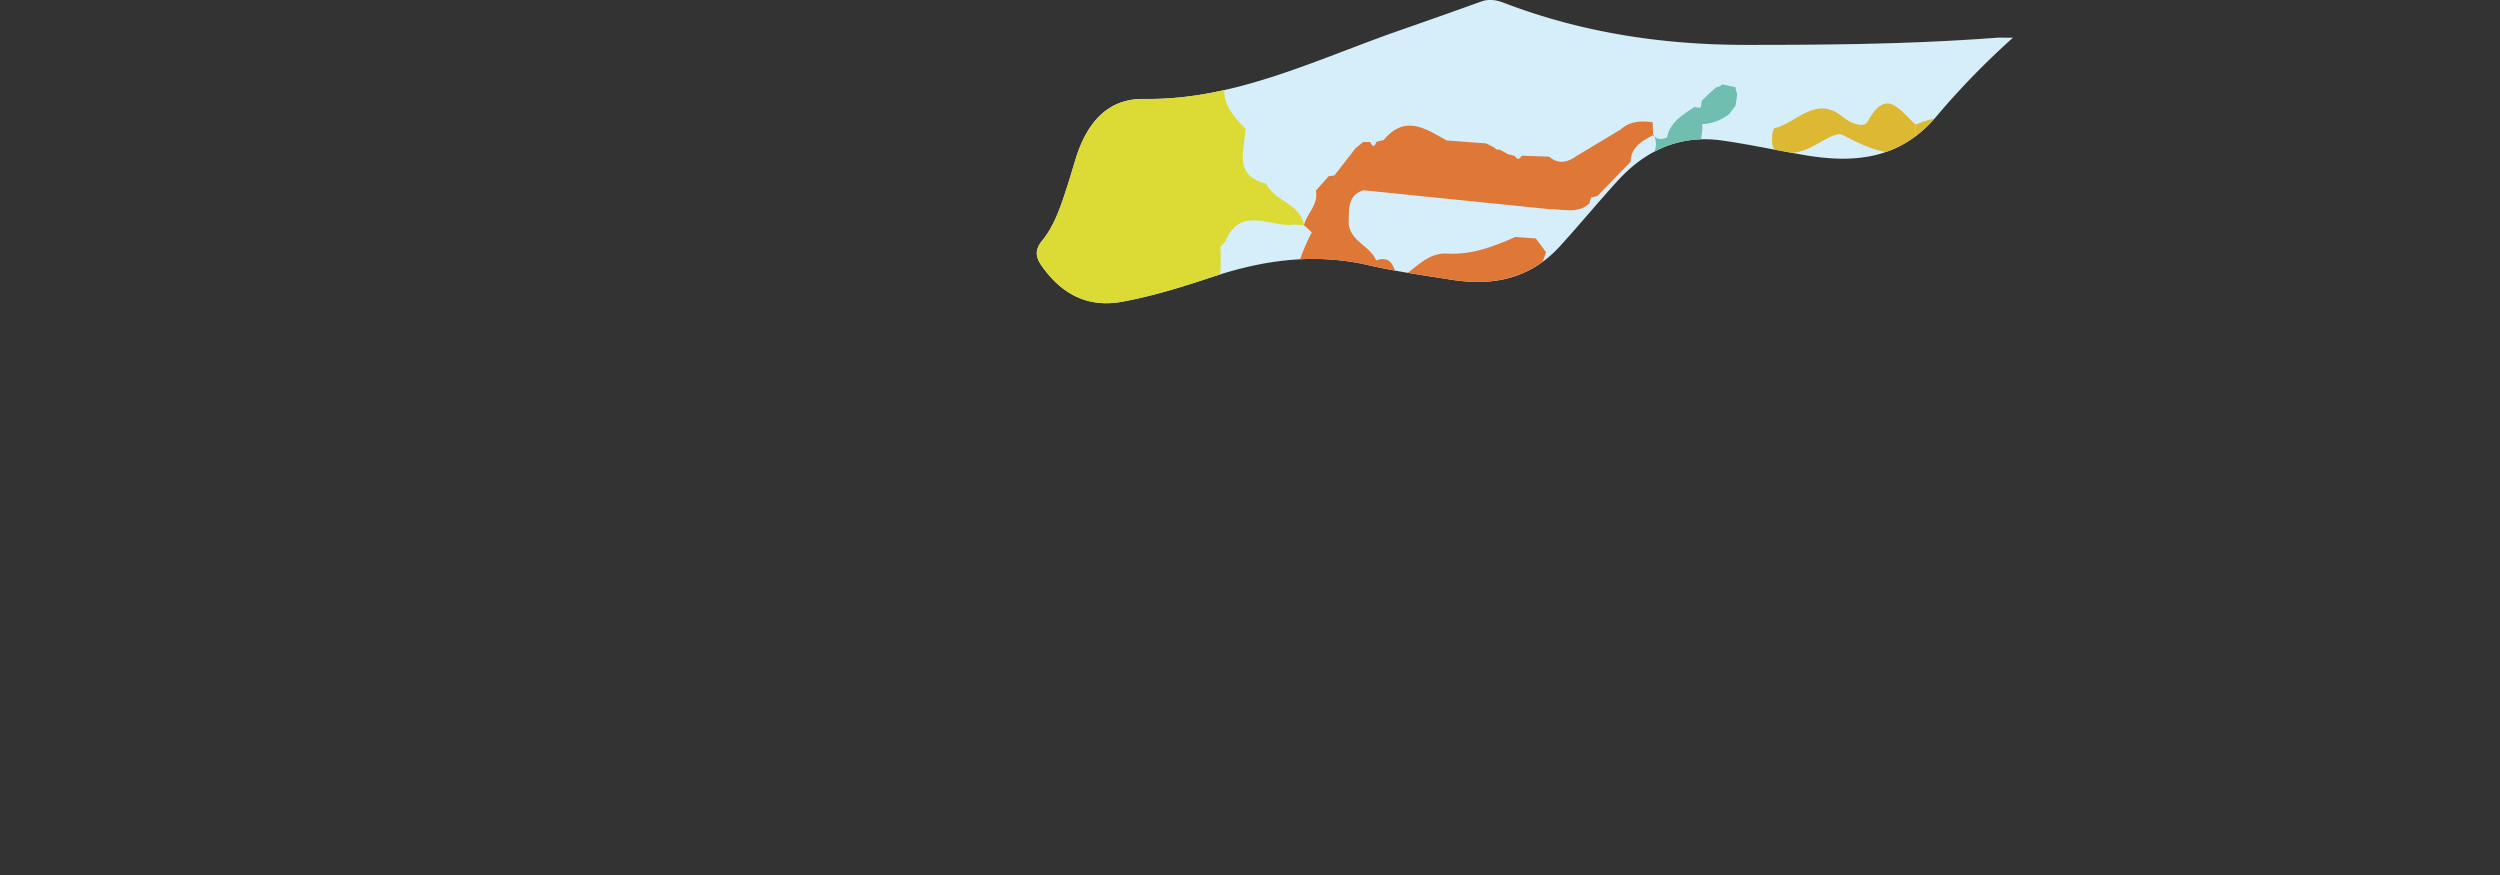 <svg xmlns="http://www.w3.org/2000/svg" xmlns:xlink="http://www.w3.org/1999/xlink" viewBox="0 0 1920 672.27"><rect x="0" y="0" width="1920" height="672.27" fill="#333333" stroke="none"/><defs><style>.cls-1{fill:none;}.cls-2{fill:#fff;}.cls-3{fill:#d1ecf8;}.cls-4{clip-path:url(#clip-path);}.cls-5{fill:#1097a0;}.cls-6{fill:#d9b11d;}.cls-7{fill:#60b7a7;}.cls-8{fill:#dc6820;}.cls-9{fill:#d8d61e;}.cls-10{opacity:0.1;}.cls-11{clip-path:url(#clip-path-2);}</style><clipPath id="clip-path" transform="translate(796.26)"><path class="cls-1" d="M749.62,29c-6.53,0-9.5-.19-12.45,0-64.11,4.87-128.31,5.52-192.54,5.49-63.42,0-125.49-9.19-185.72-32.23C353.07,0,347.38-1,341.33,1.2q-30.6,11-61.28,21.68C215.21,45.35,152.4,77.14,82.45,76c-27.82-.48-44,18-52.66,46.22-2,6.39-3.79,12.84-5.85,19.19-5,15.45-9.8,31.18-19.88,43.5C-2,192.29-.73,198,4.31,205c16,22.17,36.17,31.35,61.35,26.7,23.73-4.37,46.84-11.62,69.83-19.25,39.22-13,78.6-18.2,119.19-8.81,20.92,4.84,42.22,7.75,63.39,11.12,31,4.95,60,.23,83.58-25.56,15-16.44,29.29-33.79,44.32-50.24,22.49-24.64,49.06-35.61,80.77-31,20.83,3,41.41,7.44,62.13,11,37.8,6.56,73.74,4.09,102.28-29.87A601.14,601.14,0,0,1,749.62,29Z"/></clipPath><clipPath id="clip-path-2" transform="translate(796.26)"><path id="SVGID" class="cls-2" d="M749.62,29c-6.53,0-9.5-.19-12.45,0-64.11,4.87-128.31,5.52-192.54,5.49-63.42,0-125.49-9.19-185.72-32.23C353.07,0,347.38-1,341.33,1.2q-30.6,11-61.28,21.68C215.21,45.35,152.4,77.14,82.45,76c-27.82-.48-44,18-52.66,46.22-2,6.39-3.79,12.84-5.85,19.19-5,15.45-9.8,31.18-19.88,43.5C-2,192.29-.73,198,4.31,205c16,22.17,36.17,31.35,61.35,26.7,23.73-4.37,46.84-11.62,69.83-19.25,39.22-13,78.6-18.2,119.19-8.81,20.92,4.84,42.22,7.75,63.39,11.12,31,4.95,60,.23,83.58-25.56,15-16.44,29.29-33.79,44.32-50.24,22.49-24.64,49.06-35.61,80.77-31,20.83,3,41.41,7.44,62.13,11,37.8,6.56,73.74,4.09,102.28-29.87A601.14,601.14,0,0,1,749.62,29Z"/></clipPath></defs><g id="Layer_2" data-name="Layer 2"><g id="Layer_1-2" data-name="Layer 1"><path class="cls-3" d="M749.62,29c-6.53,0-9.5-.19-12.45,0-64.11,4.87-128.31,5.52-192.54,5.49-63.42,0-125.49-9.19-185.72-32.23C353.07,0,347.38-1,341.33,1.2q-30.6,11-61.28,21.68C215.21,45.35,152.4,77.14,82.45,76c-27.82-.48-44,18-52.66,46.22-2,6.39-3.79,12.84-5.85,19.19-5,15.45-9.8,31.18-19.88,43.5C-2,192.29-.73,198,4.31,205c16,22.17,36.17,31.35,61.35,26.7,23.73-4.37,46.84-11.62,69.83-19.25,39.22-13,78.6-18.2,119.19-8.81,20.92,4.84,42.22,7.75,63.39,11.12,31,4.95,60,.23,83.58-25.56,15-16.44,29.29-33.79,44.32-50.24,22.49-24.64,49.06-35.61,80.77-31,20.83,3,41.41,7.44,62.13,11,37.8,6.56,73.74,4.09,102.28-29.87A601.14,601.14,0,0,1,749.62,29Z" transform="translate(796.26)"/><g class="cls-4"><path class="cls-5" d="M-281.62,420.62c-2.3,3.52-7.25,7.88-6.46,10.48,10.29,33.51,0,67.88,4.8,101.52l-5.74,4.11c-2,2.1-4,4.21-6.07,6.29l-14.76-1c-1.71-3.92-5-5.42-9-5.74-2.91-3.35-5.81-3.32-8.7,0l-14.18.69c-8.33-2.62-12.61,10.07-21.4,5.65l-.18-.23c-1.61-1.9-3.2-3.81-4.81-5.72l-4.95-6.33c-1.39-1.55-2.78-3.1-4.17-4.67-11.87-12.61-26.89-20.28-42.52-27l-.16.06-6.59-4.28s0,0,0,0c-1.77-1.29-3.55-2.59-5.3-3.9a3.59,3.59,0,0,0-3.62-2.1c-19.75-8.06-17.7-35.15-37.64-43l.15.29-6.58-4.37c-1.78-1.29-3.58-2.56-5.36-3.84l-17.23-17.23c-1.17-2.24-2.32-4.47-3.48-6.71a3.29,3.29,0,0,0-1.57-3.85c.44-3.26-1.24-4.84-4.26-5.37l0,0-5.37-4.63a2,2,0,0,0-2.66-1.5l-7.75-5c-.82-6.85,4.06-14.06-1.26-20.63l-3.55-5.6c-.06-.11-.14-.21-.2-.33l0,.06c-2-3.2-4-6.42-6.07-9.63l-.11-.23q-2.21-3.16-4.42-6.31l.29.27c-5.5-11.68-11.33-23.13-21.12-31.94-.88-3.15-2.86-4.74-6.25-4.32l-6.5-5.69c.6-4.23,1.8-8.62-3-11.41,0,0,0-.11,0-.11-4.43-8.7-12.77-9.9-21.16-11l.23.32-6.58-3.38c-16.44-10.23-13-28-16.5-43.2-.65-12.84-5.29-22.25-19.87-23.1-28.3-8.1-39.06-33.63-54.39-54.65-16.71-22.94-45-31.09-64.74-50.86-10.61-10.65-20.3-21.11-28.15-33.82-9-14.62-8.35-26,8.35-33.93,5.57-10.34,12.44-13.07,23.58-6.61,23.77,13.81,49.71,17.94,77,21.79,14.21,2,37.51,17.57,36.67,43.06q6,5.1,12,10.17l26.74,7.62c28.62-13.27,40.24-5.86,40,25.47,11.8,16.12,22,34.29,45.68,35,.81,0,2.14.4,2.37,1,11,27.12,49.69,24.68,58.07,54.73,2.75,9.84,12.78,7.26,19.78,9.94,13,5,18.94,23.84,40.6,14.16,8.89-4,14.95,16.11,7.45,26.71-16,22.61-3.73,30.79,16.17,35.5,27.27,6.43,22.82,36.93,39.73,51q5.73,7.84,11.43,15.72c14.26-9.91,21.45-2.54,26.23,10.66-2.17,2.69-4.36,5.46-6.92,7.34,2.57-1.87,4.75-4.64,6.93-7.32a30,30,0,0,1,10.7,6.53,21,21,0,0,1,5,7.9c.19.57.37,1.15.53,1.74a27.3,27.3,0,0,1,.78,4.81h0Z" transform="translate(796.26)"/><path class="cls-5" d="M1121.08,602.34c2.9-16.05,1.36-32-.78-48-.94-17.28,5.41-35.36-5.7-51.52l-.59-1.47c-9.36-12.27-2-21.84,5.1-31.45q-.19-8.25-.4-16.52a18.42,18.42,0,0,1-1.52-3.21c-.09-.33.82-.94,1.27-1.42,1.64-11.44,2.21-22.84-1.65-34-14.64-34.65.17-72.86-13-107.69a1.68,1.68,0,0,0-2.59-.91c-2.39-7.28-7.3-10.45-13.48-10.45a22.12,22.12,0,0,0-4.91.59c-16.74,3.87-31.77-1-46.62-7.6h0c-5.21-8-14.13-7.28-21.89-9.31a23.84,23.84,0,0,0,1.39,2.41,22.11,22.11,0,0,1-1.4-2.41l-.62-.6h0c-4.78-12.76-16.11-10.18-26-11.06h0l-8.08-4.91-31.35,4.58a2.09,2.09,0,0,0-2.94,1.1,5.61,5.61,0,0,0-.17.62,5.61,5.61,0,0,1,.16-.62c-19.82,5.39-37.28-5.15-55.46-5.76-1.23-11.13,18-14.34,5.82-26.11S871.58,211.77,853,219.2c-11.21,4.48-19.84,13.23-5,25,6.1,4.81,13.17,9.57,8.67,19.3-11.14,7.37-13.9,13.09.57,21.22,13.12,7.37,25.84,7.88,39.61,5.28,6.14,12.81-8.42,15.68-11.52,24.05,0,0-.19.29-.19.29,2.3,8.39,3.2,16.06-8.7,17.29-.53-1.61-1.1-3.22-1.72-4.79-10.32,4.43-12.28,20.41-26.68,19.22-16.58-8.47-16.62-29.28-29.9-40.27-.63,5.74-3,7.9-8,3.6C797,298,794.6,283,796.19,266.78c1-10.16,4.86-20.24.57-30.49-1.63-3.88-3.24-7.76-4.87-11.65C780.47,218,764,230,755,214.69l-6-4.63c-14-1.85-28-2.86-41.94.38a5.32,5.32,0,0,1-3.42,1.57l-7.48,2.61c-7.88,6-19.65,2.73-26.53,11.12-1.4.2-2.8.42-4.19.66-18.44,10-26.7,24.63-21.06,45.69,13.87,3.58,35-7.27,39.92,12.72,2.93,11.94,10.26,16.6,16.49,24,14.43-11.69,33.18,2,47.89-8.11-1.8,13.71-9.33,19.19-23,16.55-6.44-1.25-13.54-4.67-18.48,3.27l-5.88.16c-9,9.68-14,17.12,3.62,24.69,10.65,4.59,27.71,8.41,19.51,29.42-2.74,7,6.37,16.35,14.56,19.85s12.28-3.9,16.2-9.73q7.85-6.09,15.66-12.2c4.64,3.43,10,10.28,13.93,10.28a2.81,2.81,0,0,0,.65-.07c17.71-3.94,27-.27,33.85,18.55,2.33,6.46,17,16,31.2,15.32,50.73-2.43,89.92,27,131.68,49.26,4.66,2.48,6,5.16,3.36,10.29-5.58,10.76,2.67,17.69,7.5,25.86,12.26,20.81,31.73,42.18,28.76,65.27-3.53,27.59,10.08,21.62,22.87,18.1,11.84-3.28,20.47-1.81,28.56,6.63,7.93,8.27,15.51,16.92,24,24.63,5.07,4.62,8.13,15.84,18.6,8.53C1124.05,619.51,1126,611.59,1121.08,602.34ZM773.32,353.16a16.09,16.09,0,0,0,.5-1.66A15.38,15.38,0,0,1,773.32,353.16ZM876,335.32c0,.42-.05.84-.07,1.26h0C875.9,336.16,875.92,335.74,876,335.32Zm-.08,1.27c0,2.1.07,4.21.1,6.33C871.67,340.87,871.7,338.76,875.87,336.59Zm35.63-11.47c0-.19-.08-.39-.12-.57,0,.18.08.38.13.58s.06.32.1.47C911.57,325.44,911.53,325.28,911.5,325.12ZM1036,288.7c.19.18.37.37.57.55l-.58-.54-1.39.19Zm27.36,279.36-.81.28c-1,.35-1.93.73-2.93,1.12-1.33.51-2.7,1-4.06,1.51,1.37-.48,2.73-1,4.06-1.51l2.93-1.13.81-.27a16.08,16.08,0,0,1,8.14-.62A16.41,16.41,0,0,0,1063.34,568.06Zm8.69-.51a15.48,15.48,0,0,1,1.91.55A17.44,17.44,0,0,0,1072,567.55ZM1113.4,542a15.68,15.68,0,0,0-1.29-1.92,14.62,14.62,0,0,1,1.29,1.92,22.44,22.44,0,0,1,1.1,2.13C1114.16,543.4,1113.79,542.68,1113.4,542Z" transform="translate(796.26)"/><path class="cls-5" d="M406.62,554.55C393.2,567.18,385,589,359.76,581c-2.93-.92-7.43-.08-10,1.67-31.78,21.34-65.3,13.63-98.84,6.46C244,602,237.6,615.28,220.63,617.25q-3.63-2.71-7.24-5.45l-2.45,5.57-1,.51c-5.39,3-10.76,5.12-16-.31q-.81-5.05-1.6-10.12c.28-4-1.83-6.24-5.46-7.38L182.78,597c-2.16-1.66-4.31-3.32-6.47-5l-10-6.9c-4.1-6.34-10.37-1.88-15.5-3.13-.08,3.19-.17,6.38-.25,9.57-10,16-19.59,2.91-28.43-1.13C88.48,575.08,53.76,585.11,20,587.13c-36.86,2.2-69.38-9.86-102.85-20.65-12.26-3.94-23.71-1.05-35.49,3.12-21.08,7.45-81.45-6.42-93.08-20.54,2.79-3.33,6.38-8-.14-9.66-13.64-3.51-27.69-6.37-41.53-.09l-13-7.23-4-14.05,6.08-6.29,5.74-4.11c14.32,5.19,12.63-12.58,21.6-15.05h0c-1.7-28.44,14.57-22.55,31-16.27l20.87-1.85c23.82-.88,48.37,1.4,66.57,16.45,23.35,19.3,66.94,19.79,86.72-3.13,7-8.11,11.66-12.39,25.47-4.21,15.85,9.38,36,18,57,12.11,1.91.3,3.83.58,5.77.87a4.07,4.07,0,0,1,2.66,2.72,22,22,0,0,0,2.23,4.64c-5.21,13.87,4.83,18.87,14.13,24.31,12.32,9,26.07,5.24,39,3.26,15.57-2.37,25.41,2.46,30,17.61l10.33-4.73c25.56.63,50.81-21.76,77.1,1,10.4,9,17.57,15.27,6,27-5,5-12.69,8.89-6.57,16.8,5.86,7.56,12.81-1.14,19.38-.8,8.13-11.2,1.06-30.9,20.13-36a3.24,3.24,0,0,1,1.85-3.51l13.71,1.42h0c6,1.76,12.09,3.63,17.4-1.79,10.21-3.85,21.68-4.81,28.49-15.7,4.05-6.46,14.18-9.89,18.62-5.7,16.84,15.88,26.15,3.3,36.65-8.43,9,7.8-3.63,31,20,27.17C409.46,545.56,409.51,551.83,406.62,554.55Z" transform="translate(796.26)"/><path class="cls-5" d="M651.12,373.79c-2.87,10.85-11.53,19-20.4,12.35-33.65-25.16-73.13-22.82-111.3-27.29-11,2.24-21.78,3.51-12.28-12.88,8.42-14.54,17.91-27.62,38.65-24.82,23.21,3.13,47-1.48,70.18,5.5C639.85,333.84,651.52,349,651.12,373.79Z" transform="translate(796.26)"/><path class="cls-5" d="M563.53,515.78c-7.41-10-15.64,4.19-23.42,8-15.12,7.31-30.73,21-47.35,9.83-25.36-17.08-43.35-6.49-61.54,10.42,2.93,3,4.31,7.26,7.06,10.17-2.75-2.91-4.13-7.14-7.06-10.17-9.39,5.54-15,15-8.78,23.56,7,9.68,19-.31,28.69,1.48-1.64,11.38-5.9,19.32-19.72,17.4-10.49-1.46-20.69-.51-27.07,10-6.91,4.47-13.81,9.54-10,19,3,7.63,10.39,9.22,17.87,7.69,9.29-1.91,14.46,3.71,20.45,9.2,19.89,18.21,32.5,16.82,52.82-5.09,5.85-3.71,5.88-10.14,1.58-12.9-15.83-10.13-16.85-26.44-19.78-42.18,12.3,3.12,23.83,3,32.93-7.65,18.68-3.6,40.16-.11,52.16-20.62C564.43,537.61,569.55,523.91,563.53,515.78Z" transform="translate(796.26)"/><path class="cls-6" d="M577.05,117.24c17.11,1.82,33.55-18.07,42.26-13.44,15.19,8.09,29,14.54,46,14,3.27-.11,6.47-2.49,9.71-3.83q0-9.18,0-18.33c-11.7-9.68-22.16-29.81-37.07-2.09-2.65,4.91-12.87,1.37-18.91-3.7-20.52-17.23-35.32,4.41-52.61,8.69-1.51.38-2.2,8.16-1.54,12.23C565.91,117.52,571.51,116.65,577.05,117.24Z" transform="translate(796.26)"/><path class="cls-5" d="M382.73,368.15l-.27.08.05.18Z" transform="translate(796.26)"/><path class="cls-7" d="M541.89,173.09l0-.09c-11.67-16-10-32.44-2.4-49.66,2.33-5.28-1.7-9.85-7.73-11.31-4.75,5.91-11.33,10.48-17.88,5.59-7.21-5.38-1.6-14.77-3-22.23h0a36.61,36.61,0,0,0,20.68-7.67l.05,0,5-6.43c.45-3.14.91-6.28,1.36-9.42a9.23,9.23,0,0,1-1.24-4.9l-10.38-2.18a5.78,5.78,0,0,1-4.47,2.13c-2,1.77-3.94,3.54-5.9,5.31q-2.61,2.53-5.22,5.1c-.3,1.79-.61,3.57-.93,5.37h0l-2.37,0-2.29-.63c-8.93,6.12-18.76,11.46-21.15,23.48-3.45,1.46-6.73,1.75-9.63-.59,3.18,7.82-.83,14-5.49,20-6.32,27.1,8.89,49.73,15.44,74.14-.33,3.38-.65,6.75-1,10.14-9.89,3-18.47,7.61-13.52,20,4.68,11.69,12.77,18.41,26.31,12.35-1.58,10-8.36,16.72-15,23.56-3.53,3.63-8.1,7.29-5.49,13.3s8.25,5,13.36,5.53c25.43,2.53,32.72-8.55,24.22-37l.31-.16c-.1-.21-.2-.39-.29-.59,7.28-4.78,15.39-8.81,16.65-18.91-5.83-15.14-21.77-25.87-19.41-44.58,10.89.35,24.73,19.25,31.68-5.05A3.61,3.61,0,0,1,541.89,173.09Zm-36.37,68.37-.43.34c0-.2,0-.39.06-.6.15,0,.27,0,.4,0Z" transform="translate(796.26)"/><path class="cls-5" d="M473.72,103.61l-.43.39a10,10,0,0,0,1,1C474.14,104.51,473.94,104.06,473.72,103.61Z" transform="translate(796.26)"/><path class="cls-5" d="M640,558.91q1,.39,2,.69-1-.3-2-.69l-28.19,21.54c-8.42,4.95-16.72,10.37-15.83,21.72,1.71,21.74-6.24,38.7-23.21,52.22-4.23,3.37-11.91,8.4-6.26,14.74,6.31,7.09,13.12.55,18.15-3.82C596.5,655,606,639.77,619.6,634.3c25.79-10.38,37.1-29.93,45.63-53.38h0l4.27-5.49c26.94-7.34,19.9-35.55,33.39-51.87C684.14,540.7,654.85,537.32,640,558.91Z" transform="translate(796.26)"/><path class="cls-5" d="M-257.95,389.07c.2.56.37,1.14.53,1.74a27,27,0,0,1,.79,4.8h0c12.46,10.62,22.88,10,30.64-5.53h0c3.69-12.33,9.47-24.73-9.71-30.6-4.89-1.49-9.11-8.23-11.74-13.5-16.82-33.62-23.35-34.5-51.05-5.91h0l-12.84,8.15L-299.9,364c14.26-9.91,21.45-2.54,26.23,10.65v0A29.94,29.94,0,0,1-263,381.16,20.68,20.68,0,0,1-257.95,389.07Zm9.24-10.27a12.37,12.37,0,0,0,4.74,5.69,12.37,12.37,0,0,1-4.74-5.69,44.77,44.77,0,0,0-11.82-17.39A44.56,44.56,0,0,1-248.71,378.8Z" transform="translate(796.26)"/><path class="cls-5" d="M464.81,308.56c-11.27-3.19-19.75,5.3-22.18,16.42-2,9.1-11.18,6.88-15.15,12.16-10.9,7.93-21.12,20.33-7.49,29.31,12,7.92,24.79,30.88,44.51,12.43,11.16-10.44,30.07-20.66,11.83-40.53C479.56,325.61,479.23,312.64,464.81,308.56Z" transform="translate(796.26)"/><path class="cls-5" d="M621.36,293.9l-.1.09-.1.1Z" transform="translate(796.26)"/><path class="cls-5" d="M606.78,273.17c-5.32,2.44-11.29,3.46-17,5.13l-.17.1-10.51,10.7c.12,1.92.24,3.85.35,5.77l5.92,4.57a15,15,0,0,1,4.66.55l5.29-.27,19.95-.64,6-5.09,5.25-5.52-.13,0C629,271.65,623.59,265.47,606.78,273.17Z" transform="translate(796.26)"/><path class="cls-5" d="M825.7,439.36c-10.81-3.2-14.17,6.79-18.4,14.09-19,17.63,4,43.78-13,62.49-7.21,7.94-.92,16.89,7.78,16.35,7.54-.46,20.36-10.54,16.19-16.22-13.93-18.9,9.79-18.5,11.93-28.35,8.6-8.2,7.43-18.84,6.07-28.84C835.28,451.43,834.08,441.85,825.7,439.36Z" transform="translate(796.26)"/><path class="cls-5" d="M-654.8,228l-5.44-3.61.07.11-10.19-6.2L-681.67,220l.51-2.23-5.3.7-10,5.92-5.63,5.73c2.83,13.11,12.33,21.6,19.92,31.85,9.63,13,17.89,18.4,32.3,9.51q2.13-4.83,4.25-9.67c3.44-11.23,2.49-21.82-4.51-31.55A6.5,6.5,0,0,1-654.8,228Z" transform="translate(796.26)"/><path class="cls-5" d="M505.55,241.23l0,.23-.43.34c0-.2,0-.39.06-.6C505.3,241.2,505.42,241.22,505.55,241.23Z" transform="translate(796.26)"/><path class="cls-5" d="M632.44,215.28l6.71,2.92.61.18,14-2.72c13.17-4.35,5.05-13.59,4.83-21-9.05-1.59-18.67-1-26.54-7-6.76,5.42-13.79,10.71-9.38,21.09l6.71,4.95A3.86,3.86,0,0,1,632.44,215.28Z" transform="translate(796.26)"/><path class="cls-5" d="M622.2,511.23c-14.48,2.16-32.25-4-39.85,15.7,28.59,16.81,41.59,16.06,66.51-4,3.77,0,5.86-2.43,7.37-5.62,10.48-8.85,11.1-16.16-4.3-17.87C640.58,498.22,628.87,499.16,622.2,511.23Z" transform="translate(796.26)"/><path class="cls-5" d="M1116.81,414.73c-14.64-34.65.17-72.86-13-107.69,6.69-.34,9.62,3.85,9.7,9.51C1114,349.31,1121.22,381.82,1116.81,414.73Z" transform="translate(796.26)"/><path class="cls-5" d="M-589.47,341.25a5.36,5.36,0,0,1-2.4-4.41l-4.17-6.46c-6.87-8.63-13.44-4.06-20,.46-.56,1.92-1.11,3.84-1.68,5.76,5,14.14,12.59,23.4,25.43,23-12.84.44-20.45-8.82-25.43-23-1.47,0-2.93-.07-4.39-.21l.11-.22-5.53,5.4.22-.25-5.51,6c.05,2.6.11,5.21.17,7.81l4.89,6.51,0,0c1.56,1.84,3.11,3.69,4.66,5.53l.3.4c11,10.43,24.2,7,37,5.69l.72-.71,4.54-4.58.24-11.21-5.88-12.15Zm-2.74,18.31a28.21,28.21,0,0,0,3.09-.29A28.21,28.21,0,0,1-592.21,359.56Z" transform="translate(796.26)"/><path class="cls-5" d="M706.65,468c-5.34,2.59-10.76,5-16.13,7.55.66,3.84,1.92,6.27,3.56,7.78-1.64-1.51-2.9-3.94-3.56-7.78-11.4,4.92-21.54,15-14.88,25.26C681,509,693.8,498.06,703.27,496c4.18-.93,7.25-6.89,10.83-10.56a13.14,13.14,0,0,0-2.46-.33,13.14,13.14,0,0,1,2.46.33c9-2.76,20.59-6.29,15.31-17.62C724.73,457.74,714.41,464.2,706.65,468Zm-8.93,17.24a13.87,13.87,0,0,0,1.61.29A13.87,13.87,0,0,1,697.72,485.21Z" transform="translate(796.26)"/><path class="cls-5" d="M536.65,66.77s0,.11,0,.16l.13,0Z" transform="translate(796.26)"/><path class="cls-6" d="M691,113.2c4.54-5.19,9.21-10.89,5.46-17.94s-10.22-3.13-15.73-1.89q-2.87,1.16-5.73,2.27,0,9.14,0,18.36C680.85,123.73,686.45,128.59,691,113.2Z" transform="translate(796.26)"/><path class="cls-5" d="M948.29,267.35l31.36-4.58C966.7,247.26,957.9,260.06,948.29,267.35Z" transform="translate(796.26)"/><path class="cls-8" d="M205.25,173l5.93,5.4c-16.51,31.75-20.28,68-35.17,100.29h0c-14.21,9.3-10.61,23.38-9.83,36.7,22.44-10,30.16.51,30.25,21.68,6.59,13.24,4.16,25.5-4,37.15L185.61,395c.46,2.05.93,4.08,1.39,6.11,1.75,1.58,3.5,3.15,5.23,4.73l.17.11c2,1.55,4.09,3.11,6.14,4.65l-.21-.33c17.58-10.26,40.24,7.84,56.45-10.1l.63-8.92a31.91,31.91,0,0,1-4.29-1.25c-1.1-8.26-8-16.4-8-24.69,0-4.27,1.85-8.58,7.31-13,.21-3.34.43-6.68.63-10q.19-13.23.38-26.47-.73-10.8-1.46-21.6c-1.14,0-2.28,0-3.41.07,1.13,0,2.27-.06,3.41-.08-1.55-5-3.13-10-4.69-15h0c30.28-.56,30.28-.56,15.19,36.48q5.78,10.57,11.57,21.12c1.72.4,3.43.85,5.11,1.37,22.52,5.06,8.76,18.64,6.91,29.42q4.53,5.91,9.05,11.81l9.64.73,11-.59c1.2,6.46,4.24,9.85,9.23,9.85a16.67,16.67,0,0,0,5.62-1.13c14-5.06,10.71,5.82,11.76,12.71-.84,13.73,6.92,12.61,16,9.25l5.55-4.35,5.58-4.93.2-.22,4.83-5.69-.14.09c3.26-9-5.45-22.64,10.15-26.9q-3-10.61-6-21.2l4.62-4.79c-1-3.52-2.09-7.06-3.15-10.59l-21,2.9-12.24-17.16-.18.27c-12.59-.42-16.28-6.73-12.06-18.25,6-3.36,10.26-7.67,8.31-15.33-5.36-1.75-8.57-5.67-10.73-10.63-2.94-3.33-5.9-6.64-8.84-9.94a71.56,71.56,0,0,1-6,4.56c2.06-1.49,4.14-3,6-4.57-16.95-23.43-13.74-28.85,20.19-34.22q-.07,6.06-.13,12.12l5,1.89a3.78,3.78,0,0,1,4.52,1.52l6.24-1.34q2.28-1.33,4.56-2.64a2.25,2.25,0,0,0-.12.21c6.56-5.07,14-4.57,21.61-3.58,1.79-.41,3.58-.83,5.38-1.23l10.11-10.86c.19-3.43.37-6.84.56-10.26l-2.6-.22-2.52.65h0L389.24,213c-6.75.77-6.11-4.19-6.5-8.37,1.68-.52,3.37-1,5.08-1.34l3.24-9.64-7.79-10.52c-5.26-.38-10.54-.75-15.81-1.11-16.53,7.27-33.5,13.8-51.8,12.73-17-1-25.33,13.14-38.11,19.36-3.64-7.12-3.72-18.49-16.94-14.14-4.78-11.74-21.68-15-21.09-30.69.38-9.58-.55-19.42,11.4-23.16h0L394.2,160.69c10.29-.12,21.19,3.78,30.29-4.48a14.53,14.53,0,0,1,1.4-4.62c1.57-.28,3.15-.63,4.69-1.06L456,124.31c.36-11.45,8.78-16,17.3-20.47q-.13-5-.32-9.93c-8.95-1.31-17.51-.86-24.69,5.6l-33.4,20.06c-6.95,5-14,7.08-21.35.76l-21.21-.76c-1.61,3.16-3.36,3.18-5.21.2l-5.24-1.39-6.53-3.55a3.45,3.45,0,0,1-3.81-1.44c-2.17-1.08-4.32-2.16-6.49-3.26l-30.36-2.28c-16-9-32-20.09-48.25-.35l-5.57,1.38c-1.5,4.49-3.15,3.78-4.87.13a44,44,0,0,1-5.26,0c-1.86,1.5-3.71,3-5.57,4.53l-.46.44q-8.06,10.34-16.09,20.69a41,41,0,0,1-4.39.62q-5,5.59-9.93,11.2c2.19,10.56-6.76,17.3-9.06,26.33Z" transform="translate(796.26)"/><path class="cls-9" d="M205.22,172.87c-2.88-16.76-22.8-18.09-29-31.82-26.06-6.28-16.18-26.21-16.07-42.4l.1.08c-14.45-14.17-24.15-29.08-7.42-48.07q-.66-6.42-1.33-12.82l-2-9.5c-2.84-.66-3.78-2.4-2.89-5.16a9.07,9.07,0,0,1-2-4.14c-3.52-.44-7-.87-10.55-1.32-16.71,20.53-30.56.31-45.57-3.2l-15.32,0,0,1.41-.61-1.27a3,3,0,0,1-1.88-1.92L59.66,19.11c-.06,12.28.61,24.62-.45,36.81C58.39,65.35,57,75.84,43.57,76.23c-3.48.07-6.94.14-10.41.19-1.64,2.2-3.28,4.37-4.92,6.57-2.33,12.26,13.65,29.5-9.81,36C14.92,127.41,7.84,132.24.5,136.82c-30.26,25.81-32.73,25.94-50.93,2.25-20.5-12.79-39.78-16.1-57.75,5.11a16.53,16.53,0,0,1-19.25,4.17c-5,1.08-11.72.45-14.88,3.48-14.59,14-27.14,8.33-39.78-2.35C-200,138-206.57,117.79-218.72,101.87l-1.09-1-11.35-1.76c-.07,1.3-.14,2.61-.19,3.91l-5.82.22-4.94,2s-1.54,1.08-1.54,1.11a9.23,9.23,0,0,1,.19,1c-3.94,9.55-7.63,19.21-11.88,28.62-9.26,20.5-31,41.22,2,60.43,1.74,1,3.19,5,2.64,7.06-6.75,24.64,10.28,34.25,27.13,44.55,9.83,6,16.79,11.49,11.73,27.2-11.55,35.85,9.57,59.63,46.19,56.45,8-.71,20.19-7,23.64,3.83,9.59,30,29.74,16.56,46.86,12.61,8.34-1.92,18.25-10.17,24.36-3.28,10.58,11.94,23.48,10.6,36.14,11.35,14.53.87,24.31,5.42,22.21,21.94-1.94,15.4,5.35,16.49,17,12,8.16-3.17,16.82-5.41,22.91-12.41,8.07,1.38,14.19-3.94,22.85-7.39,0,5.45,0,9.65,0,13.84,0,7-.57,15.71,6.69,18.53,8.87,3.44,14.5-5.23,19.1-10.76,15.4-18.51,9.22-36.32-3.85-53.24-.41,1-.86,2-1.35,2.92a37.62,37.62,0,0,1-2.36,4A39.07,39.07,0,0,1,65.88,349a41,41,0,0,0,2.69-3.53,41.38,41.38,0,0,0,2.36-4c.48-.93.93-1.91,1.34-2.92,13.78-14.13,28.33-28,13.44-49.9-4.68-6.89-.83-13.08,5-15.11,40.38-14,52.9-44.21,50.22-83.68-.14.16-.29.32-.42.49l.4-.82c0,.11,0,.21,0,.33,1.28-1.48,2.55-3,3.83-4.43,11.84-28.32,35-10.3,53.09-13,2.48.2,4.94.42,7.41.63a.52.52,0,0,1,0-.11Z" transform="translate(796.26)"/></g><g class="cls-10"><path class="cls-2" d="M749.62,29c-6.53,0-9.5-.19-12.45,0-64.11,4.87-128.31,5.52-192.54,5.49-63.42,0-125.49-9.19-185.72-32.23C353.07,0,347.38-1,341.33,1.2q-30.6,11-61.28,21.68C215.21,45.35,152.4,77.14,82.45,76c-27.82-.48-44,18-52.66,46.22-2,6.39-3.79,12.84-5.85,19.19-5,15.45-9.8,31.18-19.88,43.5C-2,192.29-.73,198,4.31,205c16,22.17,36.17,31.35,61.35,26.7,23.73-4.37,46.84-11.62,69.83-19.25,39.22-13,78.6-18.2,119.19-8.81,20.92,4.84,42.22,7.75,63.39,11.12,31,4.95,60,.23,83.58-25.56,15-16.44,29.29-33.79,44.32-50.24,22.49-24.64,49.06-35.61,80.77-31,20.83,3,41.41,7.44,62.13,11,37.8,6.56,73.74,4.09,102.28-29.87A601.14,601.14,0,0,1,749.62,29Z" transform="translate(796.26)"/><path id="SVGID-2" data-name="SVGID" class="cls-2" d="M749.62,29c-6.53,0-9.5-.19-12.45,0-64.11,4.87-128.31,5.52-192.54,5.49-63.42,0-125.49-9.19-185.72-32.23C353.07,0,347.38-1,341.33,1.2q-30.6,11-61.28,21.68C215.21,45.35,152.4,77.14,82.45,76c-27.82-.48-44,18-52.66,46.22-2,6.39-3.79,12.84-5.85,19.19-5,15.45-9.8,31.18-19.88,43.5C-2,192.29-.73,198,4.31,205c16,22.17,36.17,31.35,61.35,26.7,23.73-4.37,46.84-11.62,69.83-19.25,39.22-13,78.6-18.2,119.19-8.81,20.92,4.84,42.22,7.75,63.39,11.12,31,4.95,60,.23,83.58-25.56,15-16.44,29.29-33.79,44.32-50.24,22.49-24.64,49.06-35.61,80.77-31,20.83,3,41.41,7.44,62.13,11,37.8,6.56,73.74,4.09,102.28-29.87A601.14,601.14,0,0,1,749.62,29Z" transform="translate(796.26)"/><g class="cls-11"><path class="cls-2" d="M-281.62,420.62c-2.3,3.52-7.25,7.88-6.46,10.48,10.29,33.51,0,67.88,4.8,101.52l-5.74,4.11c-2,2.1-4,4.21-6.07,6.29l-14.76-1c-1.71-3.92-5-5.42-9-5.74-2.91-3.35-5.81-3.32-8.7,0l-14.18.69c-8.33-2.62-12.61,10.07-21.4,5.65l-.18-.23c-1.61-1.9-3.2-3.81-4.81-5.72l-4.95-6.33c-1.39-1.55-2.78-3.1-4.17-4.67-11.87-12.61-26.89-20.28-42.52-27l-.16.06-6.59-4.28s0,0,0,0c-1.77-1.29-3.55-2.59-5.3-3.9a3.59,3.59,0,0,0-3.62-2.1c-19.75-8.06-17.7-35.15-37.64-43l.15.29-6.58-4.37c-1.78-1.29-3.58-2.56-5.36-3.84l-17.23-17.23c-1.17-2.24-2.32-4.47-3.48-6.71a3.29,3.29,0,0,0-1.57-3.85c.44-3.26-1.24-4.84-4.26-5.37l0,0-5.37-4.63a2,2,0,0,0-2.66-1.5l-7.75-5c-.82-6.85,4.06-14.06-1.26-20.63l-3.55-5.6c-.06-.11-.14-.21-.2-.33l0,.06c-2-3.2-4-6.42-6.07-9.63l-.11-.23q-2.21-3.16-4.42-6.31l.29.27c-5.5-11.68-11.33-23.13-21.12-31.94-.88-3.15-2.86-4.74-6.25-4.32l-6.5-5.69c.6-4.23,1.8-8.62-3-11.41,0,0,0-.11,0-.11-4.43-8.7-12.77-9.9-21.16-11l.23.32-6.58-3.38c-16.44-10.23-13-28-16.5-43.2-.65-12.84-5.29-22.25-19.87-23.1-28.3-8.1-39.06-33.63-54.39-54.65-16.71-22.94-45-31.09-64.74-50.86-10.61-10.65-20.3-21.11-28.15-33.82-9-14.62-8.35-26,8.35-33.93,5.57-10.34,12.44-13.07,23.58-6.61,23.77,13.81,49.71,17.94,77,21.79,14.21,2,37.51,17.57,36.67,43.06q6,5.1,12,10.17l26.74,7.62c28.62-13.27,40.24-5.86,40,25.47,11.8,16.12,22,34.29,45.68,35,.81,0,2.14.4,2.37,1,11,27.12,49.69,24.68,58.07,54.73,2.75,9.84,12.78,7.26,19.78,9.94,13,5,18.94,23.84,40.6,14.16,8.89-4,14.95,16.11,7.45,26.71-16,22.61-3.73,30.79,16.17,35.5,27.27,6.43,22.82,36.93,39.73,51q5.73,7.84,11.43,15.72c14.26-9.91,21.45-2.54,26.23,10.66-2.17,2.69-4.36,5.46-6.92,7.34,2.57-1.87,4.75-4.64,6.93-7.32a30,30,0,0,1,10.7,6.53,21,21,0,0,1,5,7.9c.19.57.37,1.15.53,1.74a27.3,27.3,0,0,1,.78,4.81h0Z" transform="translate(796.26)"/><path class="cls-2" d="M1121.08,602.34c2.9-16.05,1.36-32-.78-48-.94-17.28,5.41-35.36-5.7-51.52l-.59-1.47c-9.36-12.27-2-21.84,5.1-31.45q-.19-8.25-.4-16.52a18.42,18.42,0,0,1-1.52-3.21c-.09-.33.82-.94,1.27-1.42,1.64-11.44,2.21-22.84-1.65-34-14.64-34.65.17-72.86-13-107.69a1.68,1.68,0,0,0-2.59-.91c-2.39-7.28-7.3-10.45-13.48-10.45a22.12,22.12,0,0,0-4.91.59c-16.74,3.87-31.77-1-46.62-7.6h0c-5.21-8-14.13-7.28-21.89-9.31a23.84,23.84,0,0,0,1.39,2.41,22.11,22.11,0,0,1-1.4-2.41l-.62-.6h0c-4.78-12.76-16.11-10.18-26-11.06h0l-8.08-4.91-31.35,4.58a2.09,2.09,0,0,0-2.94,1.1,5.61,5.61,0,0,0-.17.62,5.61,5.61,0,0,1,.16-.62c-19.82,5.39-37.28-5.15-55.46-5.76-1.23-11.13,18-14.34,5.82-26.11S871.58,211.77,853,219.2c-11.21,4.48-19.84,13.23-5,25,6.1,4.81,13.17,9.57,8.67,19.3-11.14,7.37-13.9,13.09.57,21.22,13.12,7.37,25.84,7.88,39.61,5.28,6.14,12.81-8.42,15.68-11.52,24.05,0,0-.19.29-.19.29,2.3,8.39,3.2,16.06-8.7,17.29-.53-1.61-1.1-3.22-1.72-4.79-10.32,4.43-12.28,20.41-26.68,19.22-16.58-8.47-16.62-29.28-29.9-40.27-.63,5.74-3,7.9-8,3.6C797,298,794.6,283,796.19,266.78c1-10.16,4.86-20.24.57-30.49-1.63-3.88-3.24-7.76-4.87-11.65C780.47,218,764,230,755,214.69l-6-4.63c-14-1.85-28-2.86-41.94.38a5.32,5.32,0,0,1-3.42,1.57l-7.48,2.61c-7.88,6-19.65,2.73-26.53,11.12-1.4.2-2.8.42-4.19.66-18.44,10-26.7,24.63-21.06,45.69,13.87,3.58,35-7.27,39.92,12.72,2.93,11.94,10.26,16.6,16.49,24,14.43-11.69,33.18,2,47.89-8.11-1.8,13.71-9.33,19.19-23,16.55-6.44-1.25-13.54-4.67-18.48,3.27l-5.88.16c-9,9.68-14,17.12,3.62,24.69,10.65,4.59,27.71,8.41,19.51,29.42-2.74,7,6.37,16.35,14.56,19.85s12.28-3.9,16.2-9.73q7.85-6.09,15.66-12.2c4.64,3.43,10,10.28,13.93,10.28a2.81,2.81,0,0,0,.65-.07c17.71-3.94,27-.27,33.85,18.55,2.33,6.46,17,16,31.2,15.32,50.73-2.43,89.92,27,131.68,49.26,4.66,2.48,6,5.16,3.36,10.29-5.58,10.76,2.67,17.69,7.5,25.86,12.26,20.81,31.73,42.18,28.76,65.27-3.53,27.59,10.08,21.62,22.87,18.1,11.84-3.28,20.47-1.81,28.56,6.63,7.93,8.27,15.51,16.92,24,24.63,5.07,4.62,8.13,15.84,18.6,8.53C1124.05,619.51,1126,611.59,1121.08,602.34ZM773.32,353.16a16.09,16.09,0,0,0,.5-1.66A15.38,15.38,0,0,1,773.32,353.16ZM876,335.32c0,.42-.05.84-.07,1.26h0C875.9,336.16,875.92,335.74,876,335.32Zm-.08,1.27c0,2.1.07,4.21.1,6.33C871.67,340.87,871.7,338.76,875.87,336.59Zm35.63-11.47c0-.19-.08-.39-.12-.57,0,.18.08.38.13.58s.06.32.1.47C911.57,325.44,911.53,325.28,911.5,325.12ZM1036,288.7c.19.18.37.37.57.55l-.58-.54-1.39.19Zm27.36,279.36-.81.28c-1,.35-1.93.73-2.93,1.12-1.33.51-2.7,1-4.06,1.51,1.37-.48,2.73-1,4.06-1.51l2.93-1.13.81-.27a16.08,16.08,0,0,1,8.14-.62A16.41,16.41,0,0,0,1063.34,568.06Zm8.69-.51a15.48,15.48,0,0,1,1.91.55A17.44,17.44,0,0,0,1072,567.55ZM1113.4,542a15.68,15.68,0,0,0-1.29-1.92,14.62,14.62,0,0,1,1.29,1.92,22.44,22.44,0,0,1,1.1,2.13C1114.16,543.4,1113.79,542.68,1113.4,542Z" transform="translate(796.26)"/><path class="cls-2" d="M406.62,554.55C393.2,567.18,385,589,359.76,581c-2.93-.92-7.43-.08-10,1.67-31.78,21.34-65.3,13.63-98.84,6.46C244,602,237.6,615.28,220.63,617.25q-3.63-2.71-7.24-5.45l-2.45,5.57-1,.51c-5.39,3-10.76,5.12-16-.31q-.81-5.05-1.6-10.12c.28-4-1.83-6.24-5.46-7.38L182.78,597c-2.16-1.66-4.31-3.32-6.47-5l-10-6.9c-4.1-6.34-10.37-1.88-15.5-3.13-.08,3.19-.17,6.38-.25,9.57-10,16-19.59,2.91-28.43-1.13C88.48,575.08,53.76,585.11,20,587.13c-36.86,2.2-69.38-9.86-102.85-20.65-12.26-3.94-23.71-1.05-35.49,3.12-21.08,7.45-81.45-6.42-93.08-20.54,2.79-3.33,6.38-8-.14-9.66-13.64-3.51-27.69-6.37-41.53-.09l-13-7.23-4-14.05,6.08-6.29,5.74-4.11c14.32,5.19,12.63-12.58,21.6-15.05h0c-1.7-28.44,14.57-22.55,31-16.27l20.87-1.85c23.82-.88,48.37,1.4,66.57,16.45,23.35,19.3,66.94,19.79,86.72-3.13,7-8.11,11.66-12.39,25.47-4.21,15.85,9.38,36,18,57,12.11,1.91.3,3.83.58,5.77.87a4.07,4.07,0,0,1,2.66,2.72,22,22,0,0,0,2.23,4.64c-5.21,13.87,4.83,18.87,14.13,24.31,12.32,9,26.07,5.24,39,3.26,15.57-2.37,25.41,2.46,30,17.61l10.33-4.73c25.56.63,50.81-21.76,77.1,1,10.4,9,17.57,15.27,6,27-5,5-12.69,8.89-6.57,16.8,5.86,7.56,12.81-1.14,19.38-.8,8.13-11.2,1.06-30.9,20.13-36a3.24,3.24,0,0,1,1.85-3.51l13.71,1.42h0c6,1.76,12.09,3.63,17.4-1.79,10.21-3.85,21.68-4.81,28.49-15.7,4.05-6.46,14.18-9.89,18.62-5.7,16.84,15.88,26.15,3.3,36.65-8.43,9,7.8-3.63,31,20,27.17C409.46,545.56,409.51,551.83,406.62,554.55Z" transform="translate(796.26)"/><path class="cls-2" d="M651.12,373.79c-2.87,10.85-11.53,19-20.4,12.35-33.65-25.16-73.13-22.82-111.3-27.29-11,2.24-21.78,3.51-12.28-12.88,8.42-14.54,17.91-27.62,38.65-24.82,23.21,3.13,47-1.48,70.18,5.5C639.85,333.84,651.52,349,651.12,373.79Z" transform="translate(796.26)"/><path class="cls-2" d="M563.53,515.78c-7.41-10-15.64,4.19-23.42,8-15.12,7.31-30.73,21-47.35,9.83-25.36-17.08-43.35-6.49-61.54,10.42,2.93,3,4.31,7.26,7.06,10.17-2.75-2.91-4.13-7.14-7.06-10.17-9.39,5.54-15,15-8.78,23.56,7,9.68,19-.31,28.69,1.48-1.64,11.38-5.9,19.32-19.72,17.4-10.49-1.46-20.69-.51-27.07,10-6.91,4.47-13.81,9.54-10,19,3,7.63,10.39,9.22,17.87,7.69,9.29-1.91,14.46,3.71,20.45,9.2,19.89,18.21,32.5,16.82,52.82-5.09,5.85-3.71,5.88-10.14,1.58-12.9-15.83-10.13-16.85-26.44-19.78-42.18,12.3,3.12,23.83,3,32.93-7.65,18.68-3.6,40.16-.11,52.16-20.62C564.43,537.61,569.55,523.91,563.53,515.78Z" transform="translate(796.26)"/><path class="cls-2" d="M577.05,117.24c17.11,1.82,33.55-18.07,42.26-13.44,15.19,8.09,29,14.54,46,14,3.27-.11,6.47-2.49,9.71-3.83q0-9.18,0-18.33c-11.7-9.68-22.16-29.81-37.07-2.09-2.65,4.91-12.87,1.37-18.91-3.7-20.52-17.23-35.32,4.41-52.61,8.69-1.51.38-2.2,8.16-1.54,12.23C565.91,117.52,571.51,116.65,577.05,117.24Z" transform="translate(796.26)"/><path class="cls-2" d="M382.73,368.15l-.27.08.05.18Z" transform="translate(796.26)"/><path class="cls-2" d="M541.89,173.09l0-.09c-11.67-16-10-32.44-2.4-49.66,2.33-5.28-1.7-9.85-7.73-11.31-4.75,5.91-11.33,10.48-17.88,5.59-7.21-5.38-1.6-14.77-3-22.23h0a36.61,36.61,0,0,0,20.68-7.67l.05,0,5-6.43c.45-3.14.91-6.28,1.36-9.42a9.23,9.23,0,0,1-1.24-4.9l-10.38-2.18a5.78,5.78,0,0,1-4.47,2.13c-2,1.77-3.94,3.54-5.9,5.31q-2.61,2.53-5.22,5.1c-.3,1.79-.61,3.57-.93,5.37h0l-2.37,0-2.29-.63c-8.93,6.12-18.76,11.46-21.15,23.48-3.45,1.46-6.73,1.75-9.63-.59,3.18,7.82-.83,14-5.49,20-6.32,27.1,8.89,49.73,15.44,74.14-.33,3.38-.65,6.75-1,10.14-9.89,3-18.47,7.61-13.52,20,4.68,11.69,12.77,18.41,26.31,12.35-1.58,10-8.36,16.72-15,23.56-3.53,3.63-8.1,7.29-5.49,13.3s8.25,5,13.36,5.53c25.43,2.53,32.72-8.55,24.22-37l.31-.16c-.1-.21-.2-.39-.29-.59,7.28-4.78,15.39-8.81,16.65-18.91-5.83-15.14-21.77-25.87-19.41-44.58,10.89.35,24.73,19.25,31.68-5.05A3.61,3.61,0,0,1,541.89,173.09Zm-36.37,68.37-.43.34c0-.2,0-.39.06-.6.15,0,.27,0,.4,0Z" transform="translate(796.26)"/><path class="cls-2" d="M473.72,103.61l-.43.39a10,10,0,0,0,1,1C474.14,104.51,473.94,104.06,473.72,103.61Z" transform="translate(796.26)"/><path class="cls-2" d="M640,558.91q1,.39,2,.69-1-.3-2-.69l-28.19,21.54c-8.42,4.95-16.72,10.37-15.83,21.72,1.71,21.74-6.24,38.7-23.21,52.22-4.23,3.37-11.91,8.4-6.26,14.74,6.31,7.09,13.12.55,18.15-3.82C596.5,655,606,639.77,619.6,634.3c25.79-10.38,37.1-29.93,45.63-53.38h0l4.27-5.49c26.94-7.34,19.9-35.55,33.39-51.87C684.14,540.7,654.85,537.32,640,558.91Z" transform="translate(796.26)"/><path class="cls-2" d="M-257.95,389.07c.2.56.37,1.14.53,1.74a27,27,0,0,1,.79,4.8h0c12.46,10.62,22.88,10,30.64-5.53h0c3.69-12.33,9.47-24.73-9.71-30.6-4.89-1.49-9.11-8.23-11.74-13.5-16.82-33.62-23.35-34.5-51.05-5.91h0l-12.84,8.15L-299.9,364c14.26-9.91,21.45-2.54,26.23,10.65v0A29.94,29.94,0,0,1-263,381.16,20.68,20.68,0,0,1-257.95,389.07Zm9.24-10.27a12.37,12.37,0,0,0,4.74,5.69,12.37,12.37,0,0,1-4.74-5.69,44.77,44.77,0,0,0-11.82-17.39A44.56,44.56,0,0,1-248.71,378.8Z" transform="translate(796.26)"/><path class="cls-2" d="M464.81,308.56c-11.27-3.19-19.75,5.3-22.18,16.42-2,9.1-11.18,6.88-15.15,12.16-10.9,7.93-21.12,20.33-7.49,29.31,12,7.92,24.79,30.88,44.51,12.43,11.16-10.44,30.07-20.66,11.83-40.53C479.56,325.61,479.23,312.64,464.81,308.56Z" transform="translate(796.26)"/><path class="cls-2" d="M621.36,293.9l-.1.09-.1.1Z" transform="translate(796.26)"/><path class="cls-2" d="M606.78,273.17c-5.32,2.44-11.29,3.46-17,5.13l-.17.1-10.51,10.7c.12,1.92.24,3.85.35,5.77l5.92,4.57a15,15,0,0,1,4.66.55l5.29-.27,19.95-.64,6-5.09,5.25-5.52-.13,0C629,271.65,623.59,265.47,606.78,273.17Z" transform="translate(796.26)"/><path class="cls-2" d="M825.7,439.36c-10.81-3.2-14.17,6.79-18.4,14.09-19,17.63,4,43.78-13,62.49-7.21,7.94-.92,16.89,7.78,16.35,7.54-.46,20.36-10.54,16.19-16.22-13.93-18.9,9.79-18.5,11.93-28.35,8.6-8.2,7.43-18.84,6.07-28.84C835.28,451.43,834.08,441.85,825.7,439.36Z" transform="translate(796.26)"/><path class="cls-2" d="M-654.8,228l-5.44-3.61.07.11-10.19-6.2L-681.67,220l.51-2.23-5.3.7-10,5.92-5.63,5.73c2.83,13.11,12.33,21.6,19.92,31.85,9.63,13,17.89,18.4,32.3,9.51q2.13-4.83,4.25-9.67c3.44-11.23,2.49-21.82-4.51-31.55A6.5,6.5,0,0,1-654.8,228Z" transform="translate(796.26)"/><path class="cls-2" d="M505.55,241.23l0,.23-.43.34c0-.2,0-.39.06-.6C505.3,241.2,505.42,241.22,505.55,241.23Z" transform="translate(796.26)"/><path class="cls-2" d="M632.44,215.28l6.71,2.92.61.18,14-2.72c13.17-4.35,5.05-13.59,4.83-21-9.05-1.59-18.67-1-26.54-7-6.76,5.42-13.79,10.71-9.38,21.09l6.71,4.95A3.86,3.86,0,0,1,632.44,215.28Z" transform="translate(796.26)"/><path class="cls-2" d="M622.2,511.23c-14.48,2.16-32.25-4-39.85,15.7,28.59,16.81,41.59,16.06,66.51-4,3.77,0,5.86-2.43,7.37-5.62,10.48-8.85,11.1-16.16-4.3-17.87C640.58,498.22,628.87,499.16,622.2,511.23Z" transform="translate(796.26)"/><path class="cls-2" d="M1116.81,414.73c-14.64-34.65.17-72.86-13-107.69,6.69-.34,9.62,3.85,9.7,9.51C1114,349.31,1121.22,381.82,1116.81,414.73Z" transform="translate(796.26)"/><path class="cls-2" d="M-589.47,341.25a5.36,5.36,0,0,1-2.4-4.41l-4.17-6.46c-6.87-8.63-13.44-4.06-20,.46-.56,1.92-1.11,3.84-1.68,5.76,5,14.14,12.59,23.4,25.43,23-12.84.44-20.45-8.82-25.43-23-1.47,0-2.93-.07-4.39-.21l.11-.22-5.53,5.4.22-.25-5.51,6c.05,2.6.11,5.21.17,7.81l4.89,6.51,0,0c1.56,1.84,3.11,3.69,4.66,5.53l.3.4c11,10.43,24.2,7,37,5.69l.72-.71,4.54-4.58.24-11.21-5.88-12.15Zm-2.74,18.31a28.21,28.21,0,0,0,3.09-.29A28.21,28.21,0,0,1-592.21,359.56Z" transform="translate(796.26)"/><path class="cls-2" d="M706.65,468c-5.34,2.59-10.76,5-16.13,7.55.66,3.84,1.92,6.27,3.56,7.78-1.64-1.51-2.9-3.94-3.56-7.78-11.4,4.92-21.54,15-14.88,25.26C681,509,693.8,498.06,703.27,496c4.18-.93,7.25-6.89,10.83-10.56a13.14,13.14,0,0,0-2.46-.33,13.14,13.14,0,0,1,2.46.33c9-2.76,20.59-6.29,15.31-17.62C724.73,457.74,714.41,464.2,706.65,468Zm-8.93,17.24a13.87,13.87,0,0,0,1.61.29A13.87,13.87,0,0,1,697.72,485.21Z" transform="translate(796.26)"/><path class="cls-2" d="M536.65,66.77s0,.11,0,.16l.13,0Z" transform="translate(796.26)"/><path class="cls-2" d="M691,113.2c4.54-5.19,9.21-10.89,5.46-17.94s-10.22-3.13-15.73-1.89q-2.87,1.16-5.73,2.27,0,9.14,0,18.36C680.85,123.73,686.45,128.59,691,113.2Z" transform="translate(796.26)"/><path class="cls-2" d="M948.29,267.35l31.36-4.58C966.7,247.26,957.9,260.06,948.29,267.35Z" transform="translate(796.26)"/><path class="cls-2" d="M205.25,173l5.93,5.4c-16.51,31.75-20.28,68-35.17,100.29h0c-14.21,9.3-10.61,23.38-9.83,36.7,22.44-10,30.16.51,30.25,21.68,6.59,13.24,4.16,25.5-4,37.15L185.61,395c.46,2.05.93,4.08,1.39,6.11,1.75,1.58,3.5,3.15,5.23,4.73l.17.11c2,1.55,4.09,3.11,6.14,4.65l-.21-.33c17.58-10.26,40.24,7.84,56.45-10.1l.63-8.92a31.91,31.91,0,0,1-4.29-1.25c-1.1-8.26-8-16.4-8-24.69,0-4.27,1.85-8.58,7.31-13,.21-3.34.43-6.68.63-10q.19-13.23.38-26.47-.73-10.8-1.46-21.6c-1.14,0-2.28,0-3.41.07,1.13,0,2.27-.06,3.41-.08-1.55-5-3.13-10-4.69-15h0c30.28-.56,30.28-.56,15.19,36.48q5.78,10.57,11.57,21.12c1.72.4,3.43.85,5.11,1.37,22.52,5.06,8.76,18.64,6.91,29.42q4.53,5.91,9.05,11.81l9.64.73,11-.59c1.2,6.46,4.24,9.85,9.23,9.85a16.67,16.67,0,0,0,5.62-1.13c14-5.06,10.71,5.82,11.76,12.71-.84,13.73,6.92,12.61,16,9.25l5.55-4.35,5.58-4.93.2-.22,4.83-5.69-.14.09c3.26-9-5.45-22.64,10.15-26.9q-3-10.61-6-21.2l4.62-4.79c-1-3.52-2.09-7.06-3.15-10.59l-21,2.9-12.24-17.16-.18.27c-12.59-.42-16.28-6.73-12.06-18.25,6-3.36,10.26-7.67,8.31-15.33-5.36-1.75-8.57-5.67-10.73-10.63-2.94-3.33-5.9-6.64-8.84-9.94a71.56,71.56,0,0,1-6,4.56c2.06-1.49,4.14-3,6-4.57-16.95-23.43-13.74-28.85,20.19-34.22q-.07,6.06-.13,12.12l5,1.89a3.78,3.78,0,0,1,4.52,1.52l6.24-1.34q2.28-1.33,4.56-2.64a2.25,2.25,0,0,0-.12.21c6.56-5.07,14-4.57,21.61-3.58,1.79-.41,3.58-.83,5.38-1.23l10.11-10.86c.19-3.43.37-6.84.56-10.26l-2.6-.22-2.52.65h0L389.24,213c-6.75.77-6.11-4.19-6.5-8.37,1.68-.52,3.37-1,5.08-1.34l3.24-9.64-7.79-10.52c-5.26-.38-10.54-.75-15.81-1.11-16.53,7.27-33.5,13.8-51.8,12.73-17-1-25.33,13.14-38.11,19.36-3.64-7.12-3.72-18.49-16.94-14.14-4.78-11.74-21.68-15-21.09-30.69.38-9.58-.55-19.42,11.4-23.16h0L394.2,160.69c10.29-.12,21.19,3.78,30.29-4.48a14.53,14.53,0,0,1,1.4-4.62c1.57-.28,3.15-.63,4.69-1.06L456,124.31c.36-11.45,8.78-16,17.3-20.47q-.13-5-.32-9.93c-8.95-1.31-17.51-.86-24.69,5.6l-33.4,20.06c-6.95,5-14,7.08-21.35.76l-21.21-.76c-1.61,3.16-3.36,3.18-5.21.2l-5.24-1.39-6.53-3.55a3.45,3.45,0,0,1-3.81-1.44c-2.17-1.08-4.32-2.16-6.49-3.26l-30.36-2.28c-16-9-32-20.09-48.25-.35l-5.57,1.38c-1.5,4.49-3.15,3.78-4.87.13a44,44,0,0,1-5.26,0c-1.86,1.5-3.71,3-5.57,4.53l-.46.44q-8.06,10.34-16.09,20.69a41,41,0,0,1-4.39.62q-5,5.59-9.93,11.2c2.19,10.56-6.76,17.3-9.06,26.33Z" transform="translate(796.26)"/><path class="cls-2" d="M205.22,172.87c-2.88-16.76-22.8-18.09-29-31.82-26.06-6.28-16.18-26.21-16.07-42.4l.1.08c-14.45-14.17-24.15-29.08-7.42-48.07q-.66-6.42-1.33-12.82l-2-9.5c-2.84-.66-3.78-2.4-2.89-5.16a9.07,9.07,0,0,1-2-4.14c-3.52-.44-7-.87-10.55-1.32-16.71,20.53-30.56.31-45.57-3.2l-15.32,0,0,1.41-.61-1.27a3,3,0,0,1-1.88-1.92L59.66,19.11c-.06,12.28.61,24.62-.45,36.81C58.39,65.35,57,75.84,43.57,76.23c-3.48.07-6.94.14-10.41.19-1.64,2.2-3.28,4.37-4.92,6.57-2.33,12.26,13.65,29.5-9.81,36C14.92,127.41,7.84,132.24.5,136.82c-30.26,25.81-32.73,25.94-50.93,2.25-20.5-12.79-39.78-16.1-57.75,5.11a16.53,16.53,0,0,1-19.25,4.17c-5,1.08-11.72.45-14.88,3.48-14.59,14-27.14,8.33-39.78-2.35C-200,138-206.57,117.79-218.72,101.87l-1.09-1-11.35-1.76c-.07,1.3-.14,2.61-.19,3.91l-5.82.22-4.94,2s-1.54,1.08-1.54,1.11a9.23,9.23,0,0,1,.19,1c-3.94,9.55-7.63,19.21-11.88,28.62-9.26,20.5-31,41.22,2,60.43,1.74,1,3.19,5,2.64,7.06-6.75,24.64,10.28,34.25,27.13,44.55,9.83,6,16.79,11.49,11.73,27.2-11.55,35.85,9.57,59.63,46.19,56.45,8-.71,20.19-7,23.64,3.83,9.59,30,29.74,16.56,46.86,12.61,8.34-1.92,18.25-10.17,24.36-3.28,10.58,11.94,23.48,10.6,36.14,11.35,14.53.87,24.31,5.42,22.21,21.94-1.94,15.4,5.35,16.49,17,12,8.16-3.17,16.82-5.41,22.91-12.41,8.07,1.38,14.19-3.94,22.85-7.39,0,5.45,0,9.65,0,13.84,0,7-.57,15.71,6.69,18.53,8.87,3.44,14.5-5.23,19.1-10.76,15.4-18.51,9.22-36.32-3.85-53.24-.41,1-.86,2-1.35,2.92a37.62,37.62,0,0,1-2.36,4A39.07,39.07,0,0,1,65.88,349a41,41,0,0,0,2.69-3.53,41.38,41.38,0,0,0,2.36-4c.48-.93.93-1.91,1.34-2.92,13.78-14.13,28.33-28,13.44-49.9-4.68-6.89-.83-13.08,5-15.11,40.38-14,52.9-44.21,50.22-83.68-.14.16-.29.32-.42.49l.4-.82c0,.11,0,.21,0,.33,1.28-1.48,2.55-3,3.83-4.43,11.84-28.32,35-10.3,53.09-13,2.48.2,4.94.42,7.41.63a.52.52,0,0,1,0-.11Z" transform="translate(796.26)"/></g></g></g></g></svg>